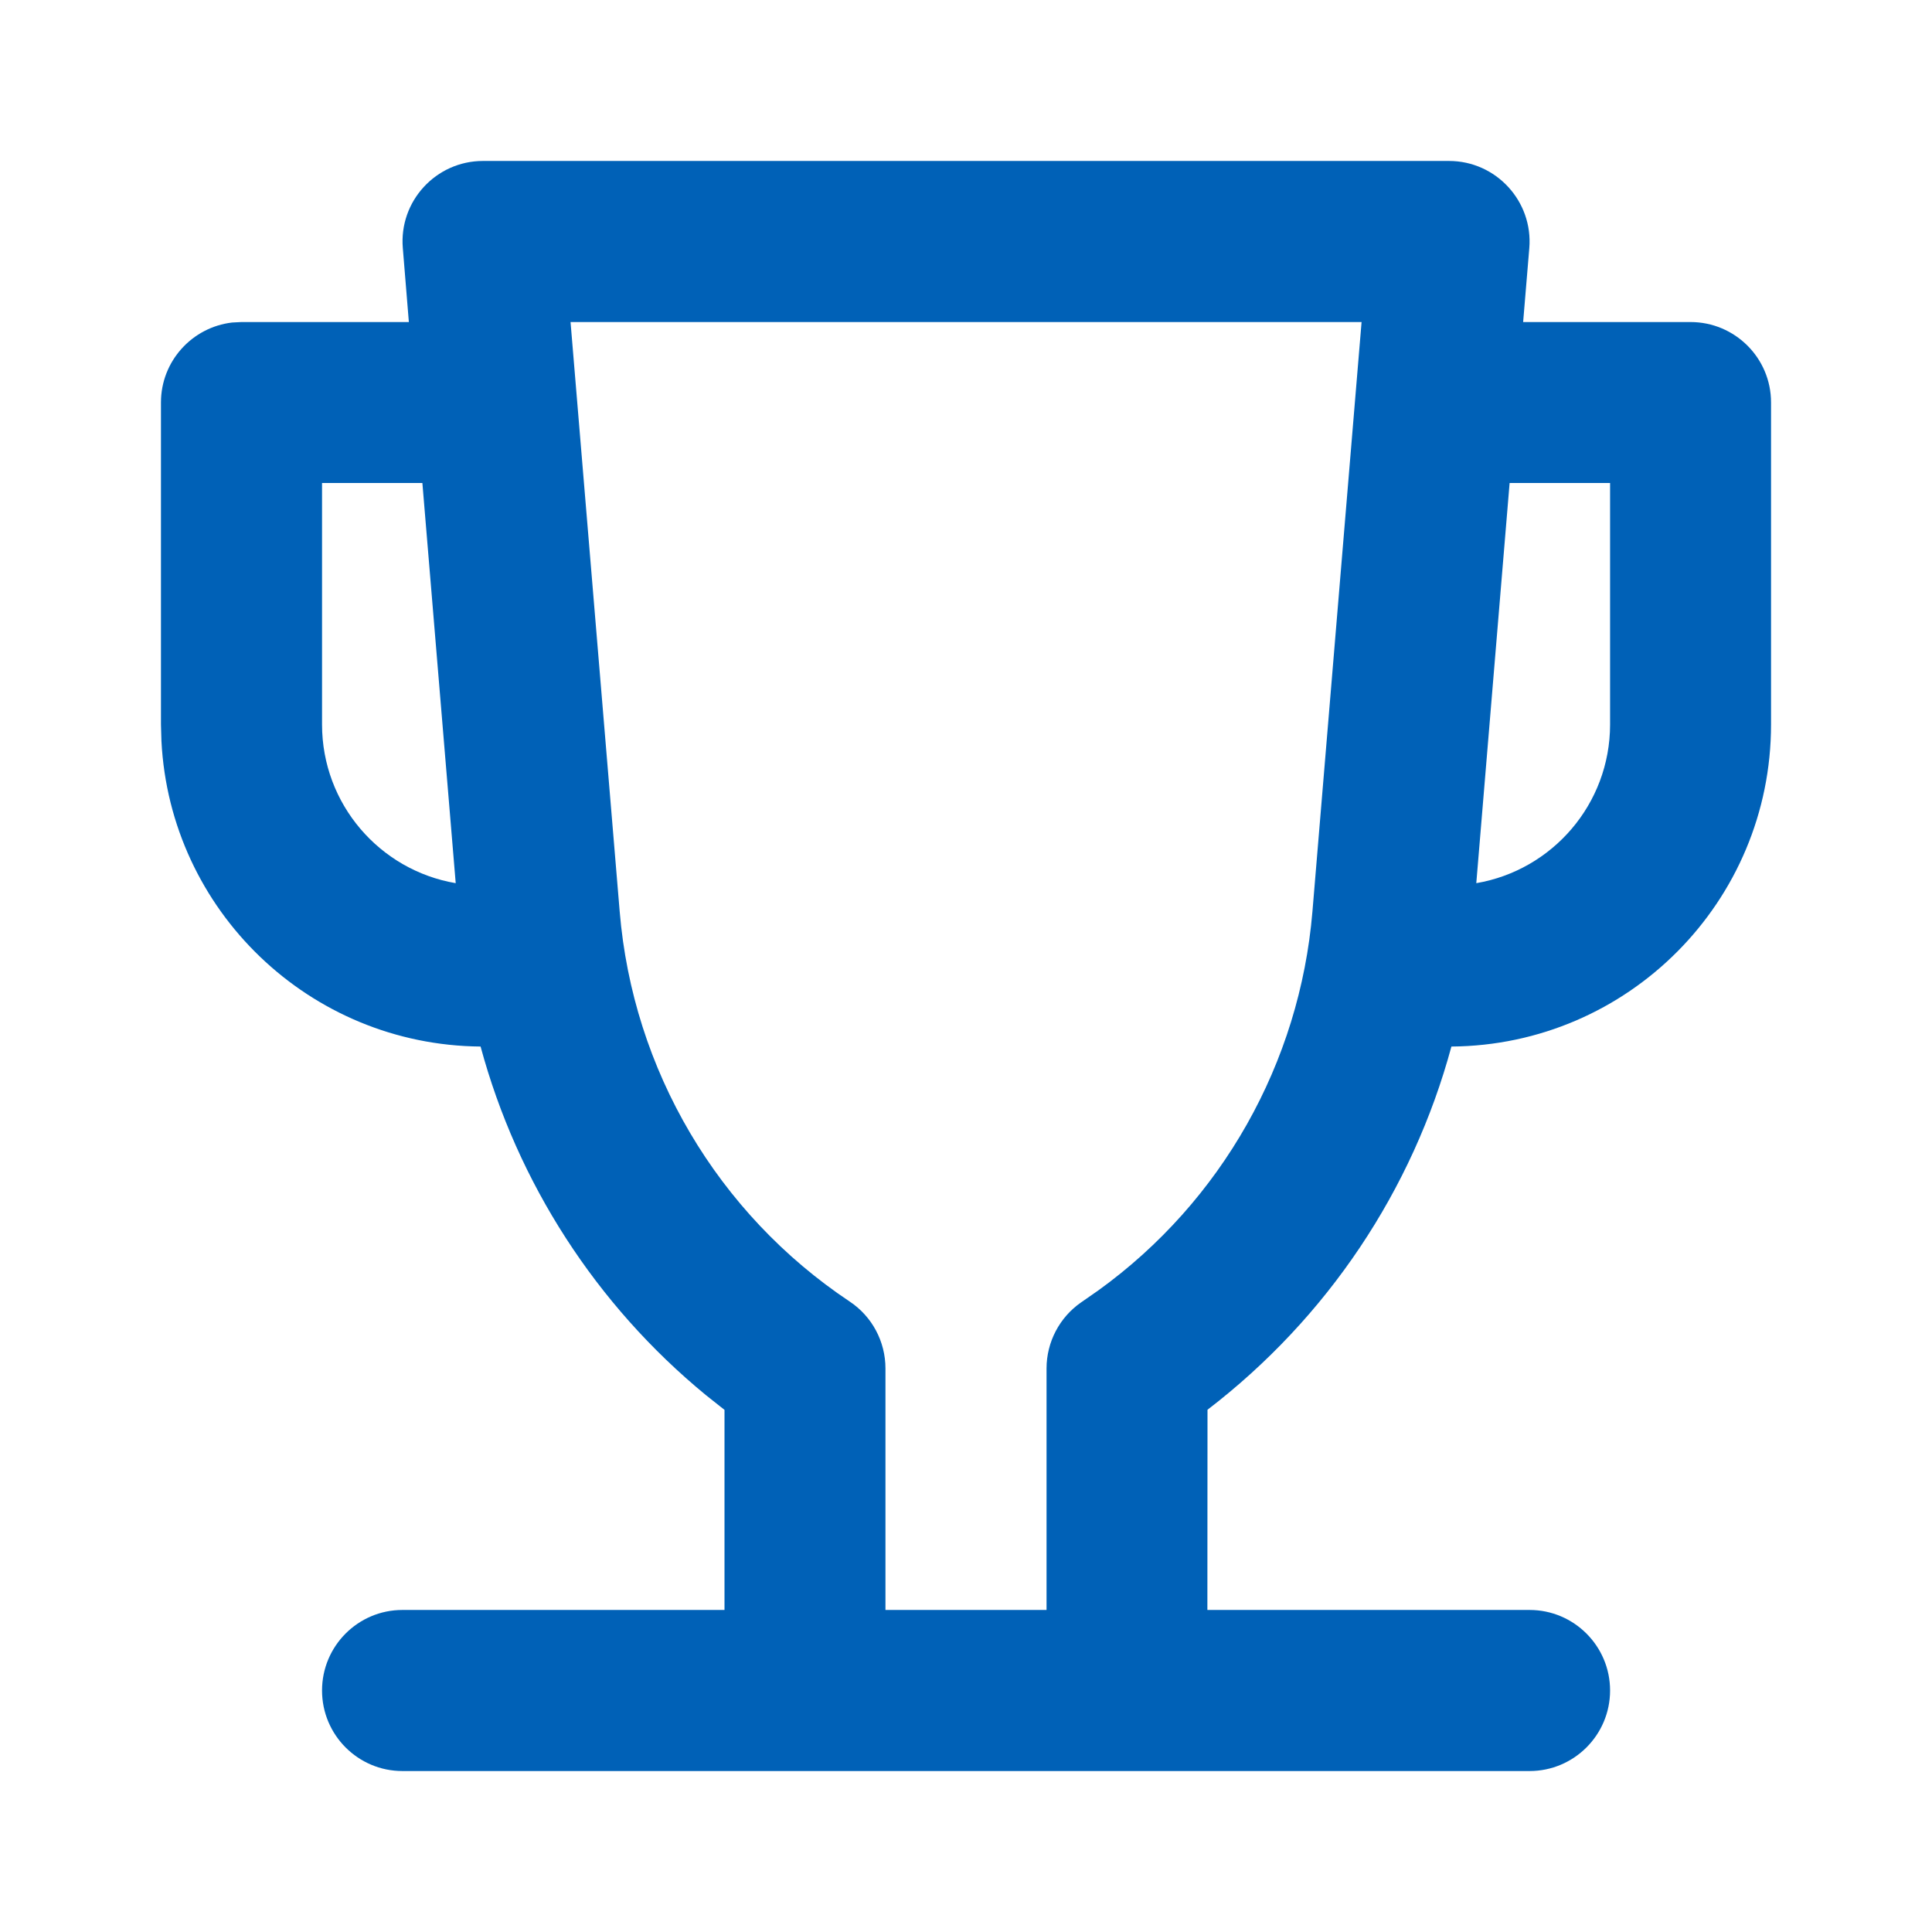 <svg width="16" height="16" viewBox="0 0 16 16" fill="none" xmlns="http://www.w3.org/2000/svg">
<path fill-rule="evenodd" clip-rule="evenodd" d="M12 1.333C12.39 1.333 12.697 1.667 12.665 2.055L12.614 2.667H14C14.368 2.667 14.667 2.965 14.667 3.333V6C14.667 7.466 13.484 8.656 12.02 8.667C11.699 9.854 10.994 10.913 10 11.675L9.999 13.333H12.667C13.035 13.333 13.334 13.632 13.334 14C13.334 14.368 13.035 14.667 12.667 14.667H3.333C2.965 14.667 2.667 14.368 2.667 14C2.667 13.632 2.965 13.333 3.333 13.333H6L6 11.676L5.845 11.553C4.936 10.806 4.285 9.795 3.98 8.667C2.562 8.655 1.408 7.539 1.337 6.137L1.333 6V3.333C1.333 2.991 1.591 2.71 1.922 2.671L2 2.667H3.386L3.336 2.055C3.303 1.667 3.61 1.333 4 1.333H12ZM11.276 2.667H4.725L5.132 7.549C5.241 8.86 5.942 10.049 7.037 10.779C7.222 10.902 7.333 11.11 7.333 11.333V13.333H8.667V11.333C8.667 11.115 8.774 10.91 8.953 10.786L9.098 10.685C10.117 9.949 10.764 8.803 10.869 7.549L11.276 2.667ZM3.498 4H2.667V6C2.667 6.659 3.145 7.207 3.774 7.314L3.498 4ZM13.334 6V4H12.502L12.226 7.314C12.855 7.207 13.334 6.659 13.334 6Z" fill="#0061B7"/>
</svg>

